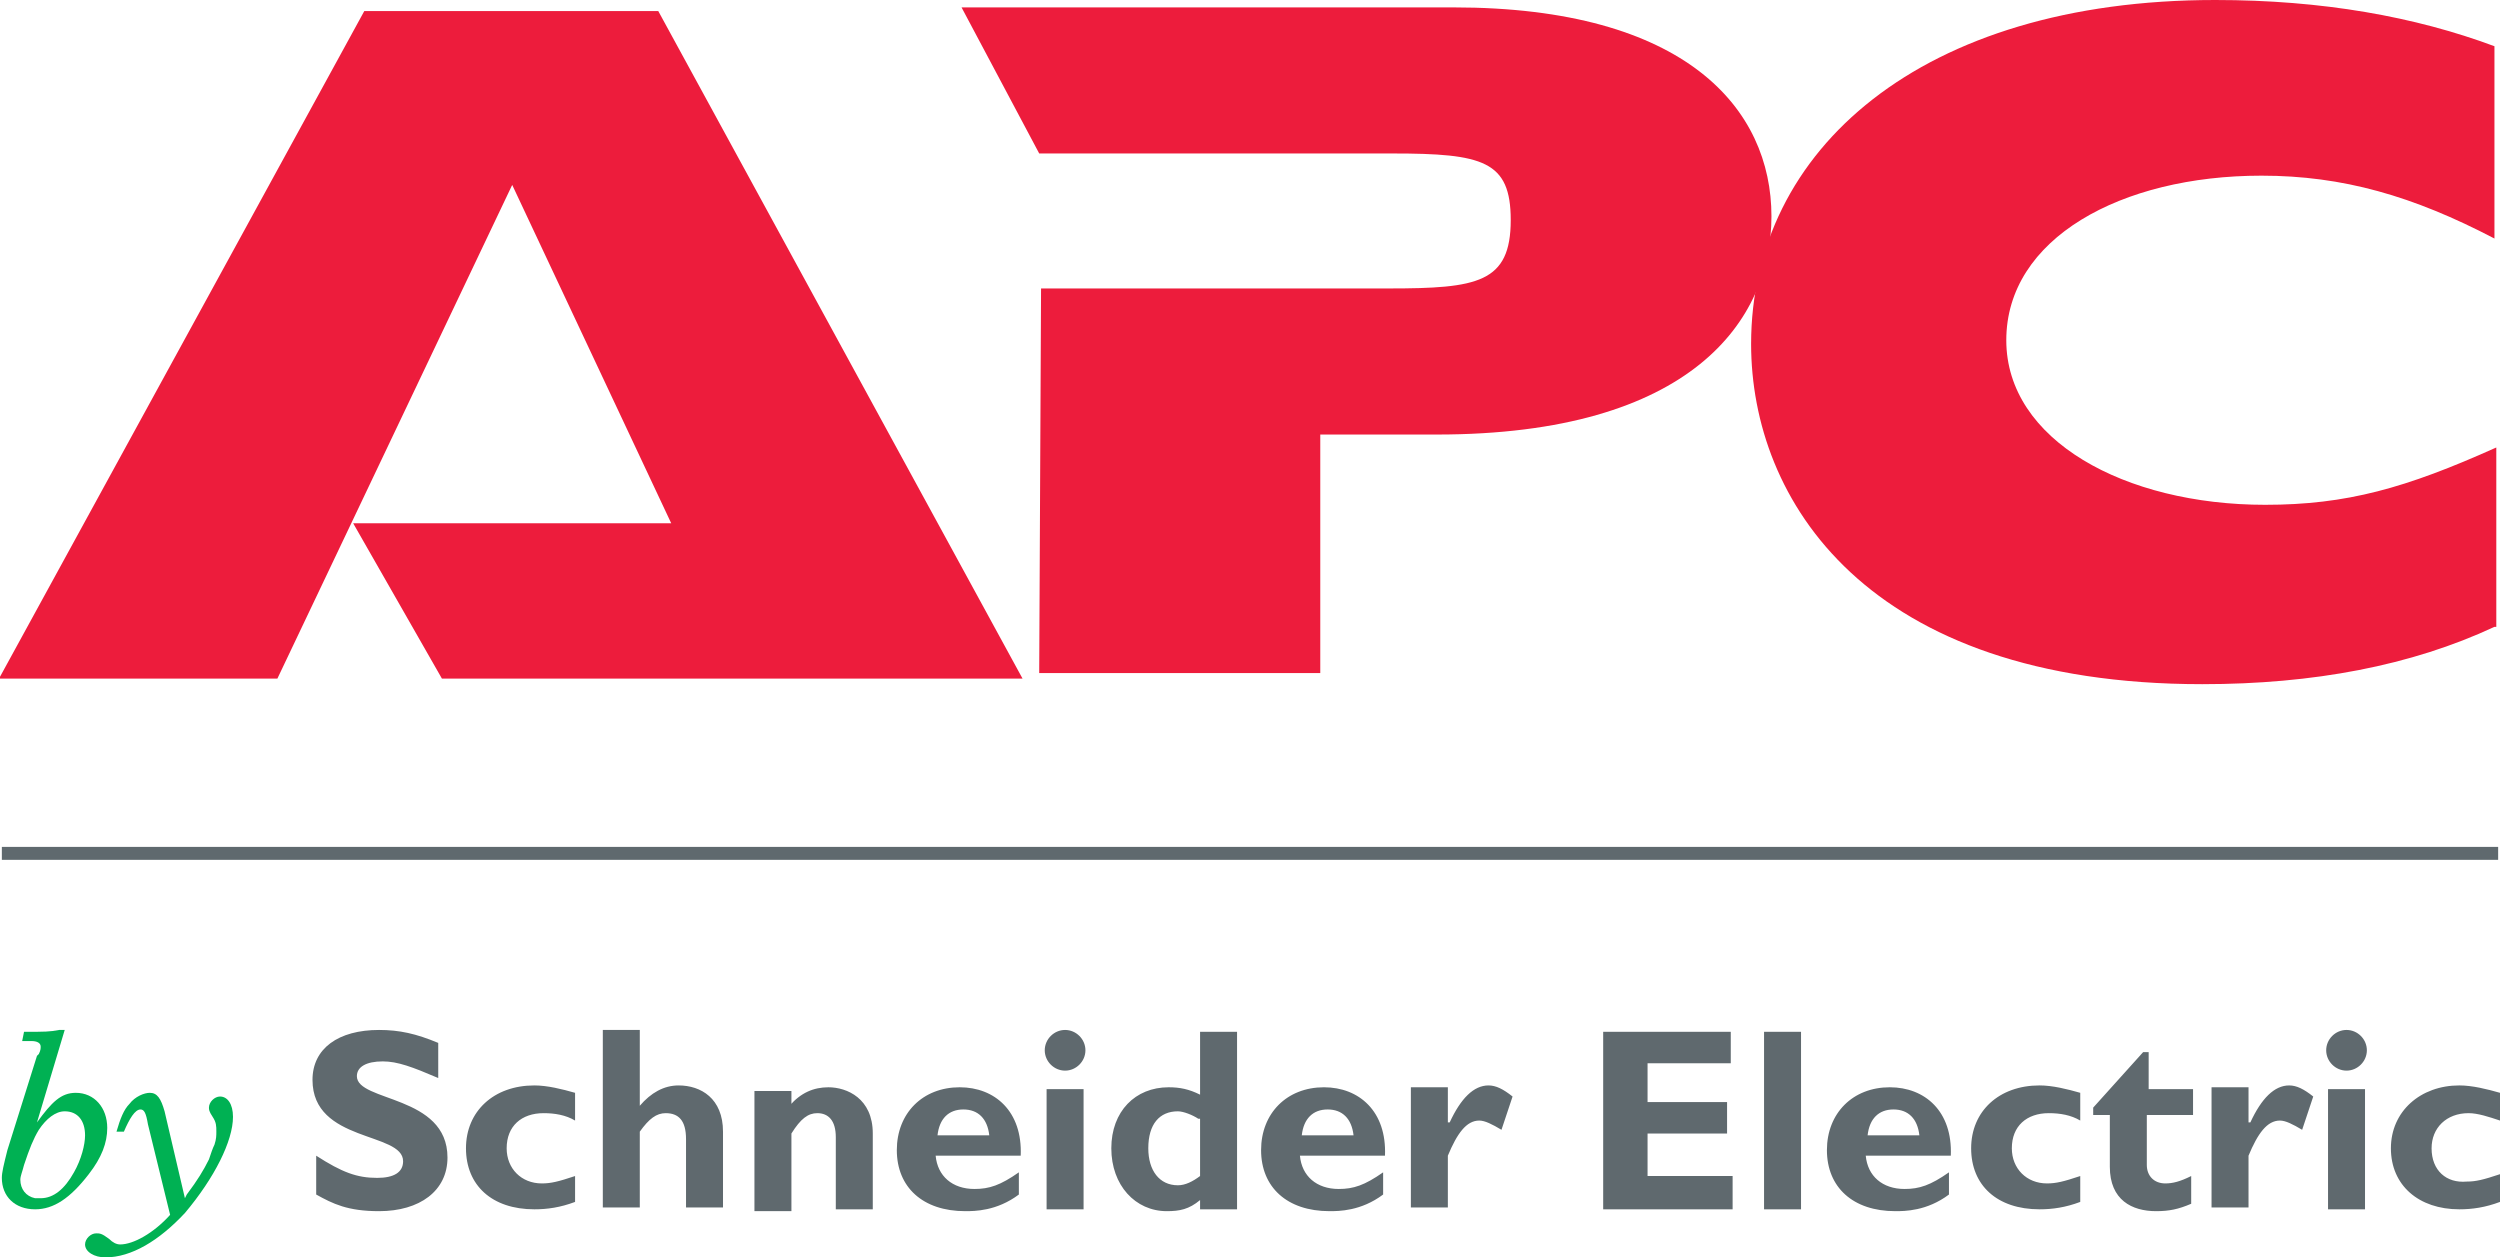 <svg viewBox="0 0 135.2 68" xmlns="http://www.w3.org/2000/svg"><path d="m.1 45.8h135v.7h-135z" fill="#5f696e"/><path d="m2 60.7c.8-1.1 1.3-1.6 2.1-1.6 1 0 1.7.8 1.7 1.9 0 .8-.3 1.6-1 2.5-1 1.3-1.9 1.9-2.9 1.9-1.1 0-1.8-.7-1.8-1.7 0-.3.1-.7.3-1.5l1.6-5.1.1-.1c.1-.2.1-.3.1-.4 0-.2-.2-.3-.5-.3h-.5l.1-.5h.1c1 0 1.3 0 1.8-.1h.3zm.2 4.1c.7 0 1.3-.5 1.8-1.4.4-.7.6-1.5.6-2 0-.8-.4-1.3-1.1-1.3-.5 0-1 .4-1.4 1-.3.5-.5 1-.8 1.9-.1.4-.2.6-.2.8 0 .5.3.9.8 1zm5.8-4c-.1-.6-.2-.8-.4-.8-.3 0-.6.5-.9 1.2h-.4c.2-.7.4-1.2.7-1.5.3-.4.8-.6 1.1-.6.4 0 .6.3.8 1l1.1 4.7.1-.2c.6-.8.9-1.3 1.2-1.9.1-.3.2-.6.3-.8.1-.3.1-.5.1-.7 0-.3 0-.5-.2-.8s-.2-.4-.2-.5c0-.3.3-.6.6-.6.4 0 .7.4.7 1.1 0 1.3-1 3.3-2.6 5.2-1.4 1.5-2.9 2.4-4.3 2.4-.6 0-1.1-.3-1.1-.7 0-.3.3-.6.6-.6.2 0 .3 0 .7.3.2.2.4.3.6.3.7 0 1.8-.6 2.7-1.6z" fill="#00b153"/><path d="m23.7 58.3c-1.4-.6-2.2-.9-3-.9-.9 0-1.4.3-1.4.8 0 1.4 4.9 1 4.9 4.4 0 1.8-1.5 2.9-3.7 2.9-1.7 0-2.5-.4-3.4-.9v-2.1c1.4.9 2.2 1.2 3.3 1.2.9 0 1.4-.3 1.4-.9 0-1.6-4.9-1-4.9-4.4 0-1.7 1.4-2.7 3.6-2.7 1.1 0 2 .2 3.2.7zm7.4 6.7c-.8.3-1.5.4-2.2.4-2.3 0-3.7-1.3-3.7-3.3s1.5-3.4 3.7-3.4c.7 0 1.5.2 2.2.4v1.5c-.5-.3-1.1-.4-1.7-.4-1.2 0-2 .7-2 1.9 0 1.1.8 1.9 1.9 1.9.5 0 .9-.1 1.8-.4zm3.5-5.2c.6-.7 1.3-1.1 2.1-1.1 1.2 0 2.4.7 2.4 2.5v4.1h-2v-3.7c0-1-.4-1.4-1.1-1.4-.5 0-.9.3-1.4 1v4.1h-2v-9.6h2zm8.1 0c.6-.7 1.3-1 2.1-1 1 0 2.4.6 2.4 2.5v4.1h-2v-3.9c0-.9-.4-1.3-1-1.3-.5 0-.9.3-1.4 1.1v4.2h-2v-6.5h2v.8m12.3 4.8c-1.2.9-2.4.9-2.9.9-2.3 0-3.7-1.3-3.7-3.3s1.4-3.4 3.4-3.4c1.9 0 3.4 1.3 3.3 3.7h-4.6c.1 1.1.9 1.8 2.1 1.8.8 0 1.4-.2 2.4-.9zm-1.6-3.2c-.1-.9-.6-1.4-1.4-1.4s-1.3.5-1.4 1.4zm5.2-4.6c0 .6-.5 1.1-1.1 1.1s-1.1-.5-1.1-1.1.5-1.1 1.1-1.1 1.1.5 1.1 1.1m-2.1 2.1h2v6.5h-2zm10.3 6.5h-2v-.5c-.6.5-1.1.6-1.8.6-1.7 0-3-1.4-3-3.4s1.3-3.3 3.1-3.3c.6 0 1.1.1 1.7.4v-3.4h2zm-2.1-4.9c-.3-.2-.8-.4-1.1-.4-1 0-1.6.7-1.6 2 0 1.2.6 2 1.6 2 .4 0 .8-.2 1.2-.5v-3.1zm10 4.1c-1.2.9-2.4.9-2.9.9-2.3 0-3.7-1.3-3.7-3.3s1.4-3.4 3.4-3.4c1.9 0 3.4 1.3 3.3 3.7h-4.6c.1 1.1.9 1.8 2.1 1.8.8 0 1.4-.2 2.4-.9zm-1.6-3.2c-.1-.9-.6-1.4-1.4-1.4s-1.3.5-1.4 1.4zm5.2-.7c.6-1.3 1.3-2 2.1-2 .4 0 .8.2 1.3.6l-.6 1.8c-.5-.3-.9-.5-1.2-.5-.7 0-1.2.7-1.7 1.9v2.8h-2v-6.5h2v1.9m15.4 4.7h-7v-9.6h6.9v1.7h-4.5v2.1h4.3v1.7h-4.3v2.3h4.6zm1.7-9.6h2v9.6h-2zm10 8.8c-1.2.9-2.4.9-2.9.9-2.3 0-3.7-1.3-3.7-3.3s1.4-3.4 3.4-3.4c1.9 0 3.4 1.3 3.3 3.7h-4.6c.1 1.1.9 1.8 2.1 1.8.8 0 1.4-.2 2.4-.9zm-1.6-3.2c-.1-.9-.6-1.4-1.4-1.4s-1.3.5-1.4 1.4zm8.7 3.6c-.8.3-1.5.4-2.2.4-2.3 0-3.7-1.3-3.7-3.3s1.5-3.4 3.7-3.4c.7 0 1.5.2 2.2.4v1.5c-.5-.3-1.1-.4-1.7-.4-1.2 0-2 .7-2 1.9 0 1.1.8 1.9 1.9 1.9.5 0 .9-.1 1.8-.4zm6-4.7h-2.4v2.7c0 .6.4 1 1 1 .4 0 .8-.1 1.4-.4v1.5c-.7.3-1.2.4-1.9.4-1.3 0-2.5-.6-2.5-2.4v-2.8h-.9v-.4l2.7-3h.3v2h2.4v1.4m3.1.4c.6-1.3 1.3-2 2.1-2 .4 0 .8.2 1.3.6l-.6 1.8c-.5-.3-.9-.5-1.2-.5-.7 0-1.2.7-1.7 1.9v2.8h-2v-6.5h2v1.9m6.4-3.9c0 .6-.5 1.1-1.1 1.1s-1.1-.5-1.1-1.1.5-1.1 1.1-1.1 1.1.5 1.1 1.1m-2.1 2.1h2v6.5h-2zm5.6 3.2c0-1.1.8-1.9 2-1.9.5 0 1.1.2 1.7.4v-1.5c-.7-.2-1.5-.4-2.2-.4-2.1 0-3.7 1.4-3.7 3.4s1.5 3.3 3.7 3.3c.7 0 1.4-.1 2.2-.4v-1.5c-.9.3-1.3.4-1.8.4-1.1.1-1.9-.6-1.9-1.8z" fill="#5f696e"/><g fill="#ed1c3c"><path d="m23.9 36.7h31.4l-19.7-36.1h-15.9l-19.7 36v.1h15l12.7-26.7 8.6 18.3h-17.2m37.2-12.7h18.8c4.8 0 6.6-.3 6.6-3.7 0-3.2-1.5-3.6-6.4-3.6h-19.1l-4.2-7.9h26.6c12.6 0 17.2 5.5 17.2 11.3 0 5.6-4.3 11.8-18.1 11.8h-6.3v12.9h-15.2z"/><path d="m134.9 33.9c-4.5 2.1-9.8 3.1-15.8 3.1-18.2 0-24.4-10-24.4-18.4 0-10.5 9.2-18.6 25.1-18.6 5.8 0 10.8.9 15.1 2.5v10.4c-4.4-2.3-8.2-3.4-12.6-3.4-7.6 0-13.8 3.4-13.8 8.9 0 5.4 6.4 8.9 14 8.9 4.4 0 7.6-.9 12.5-3.1v9.7"/></g></svg>